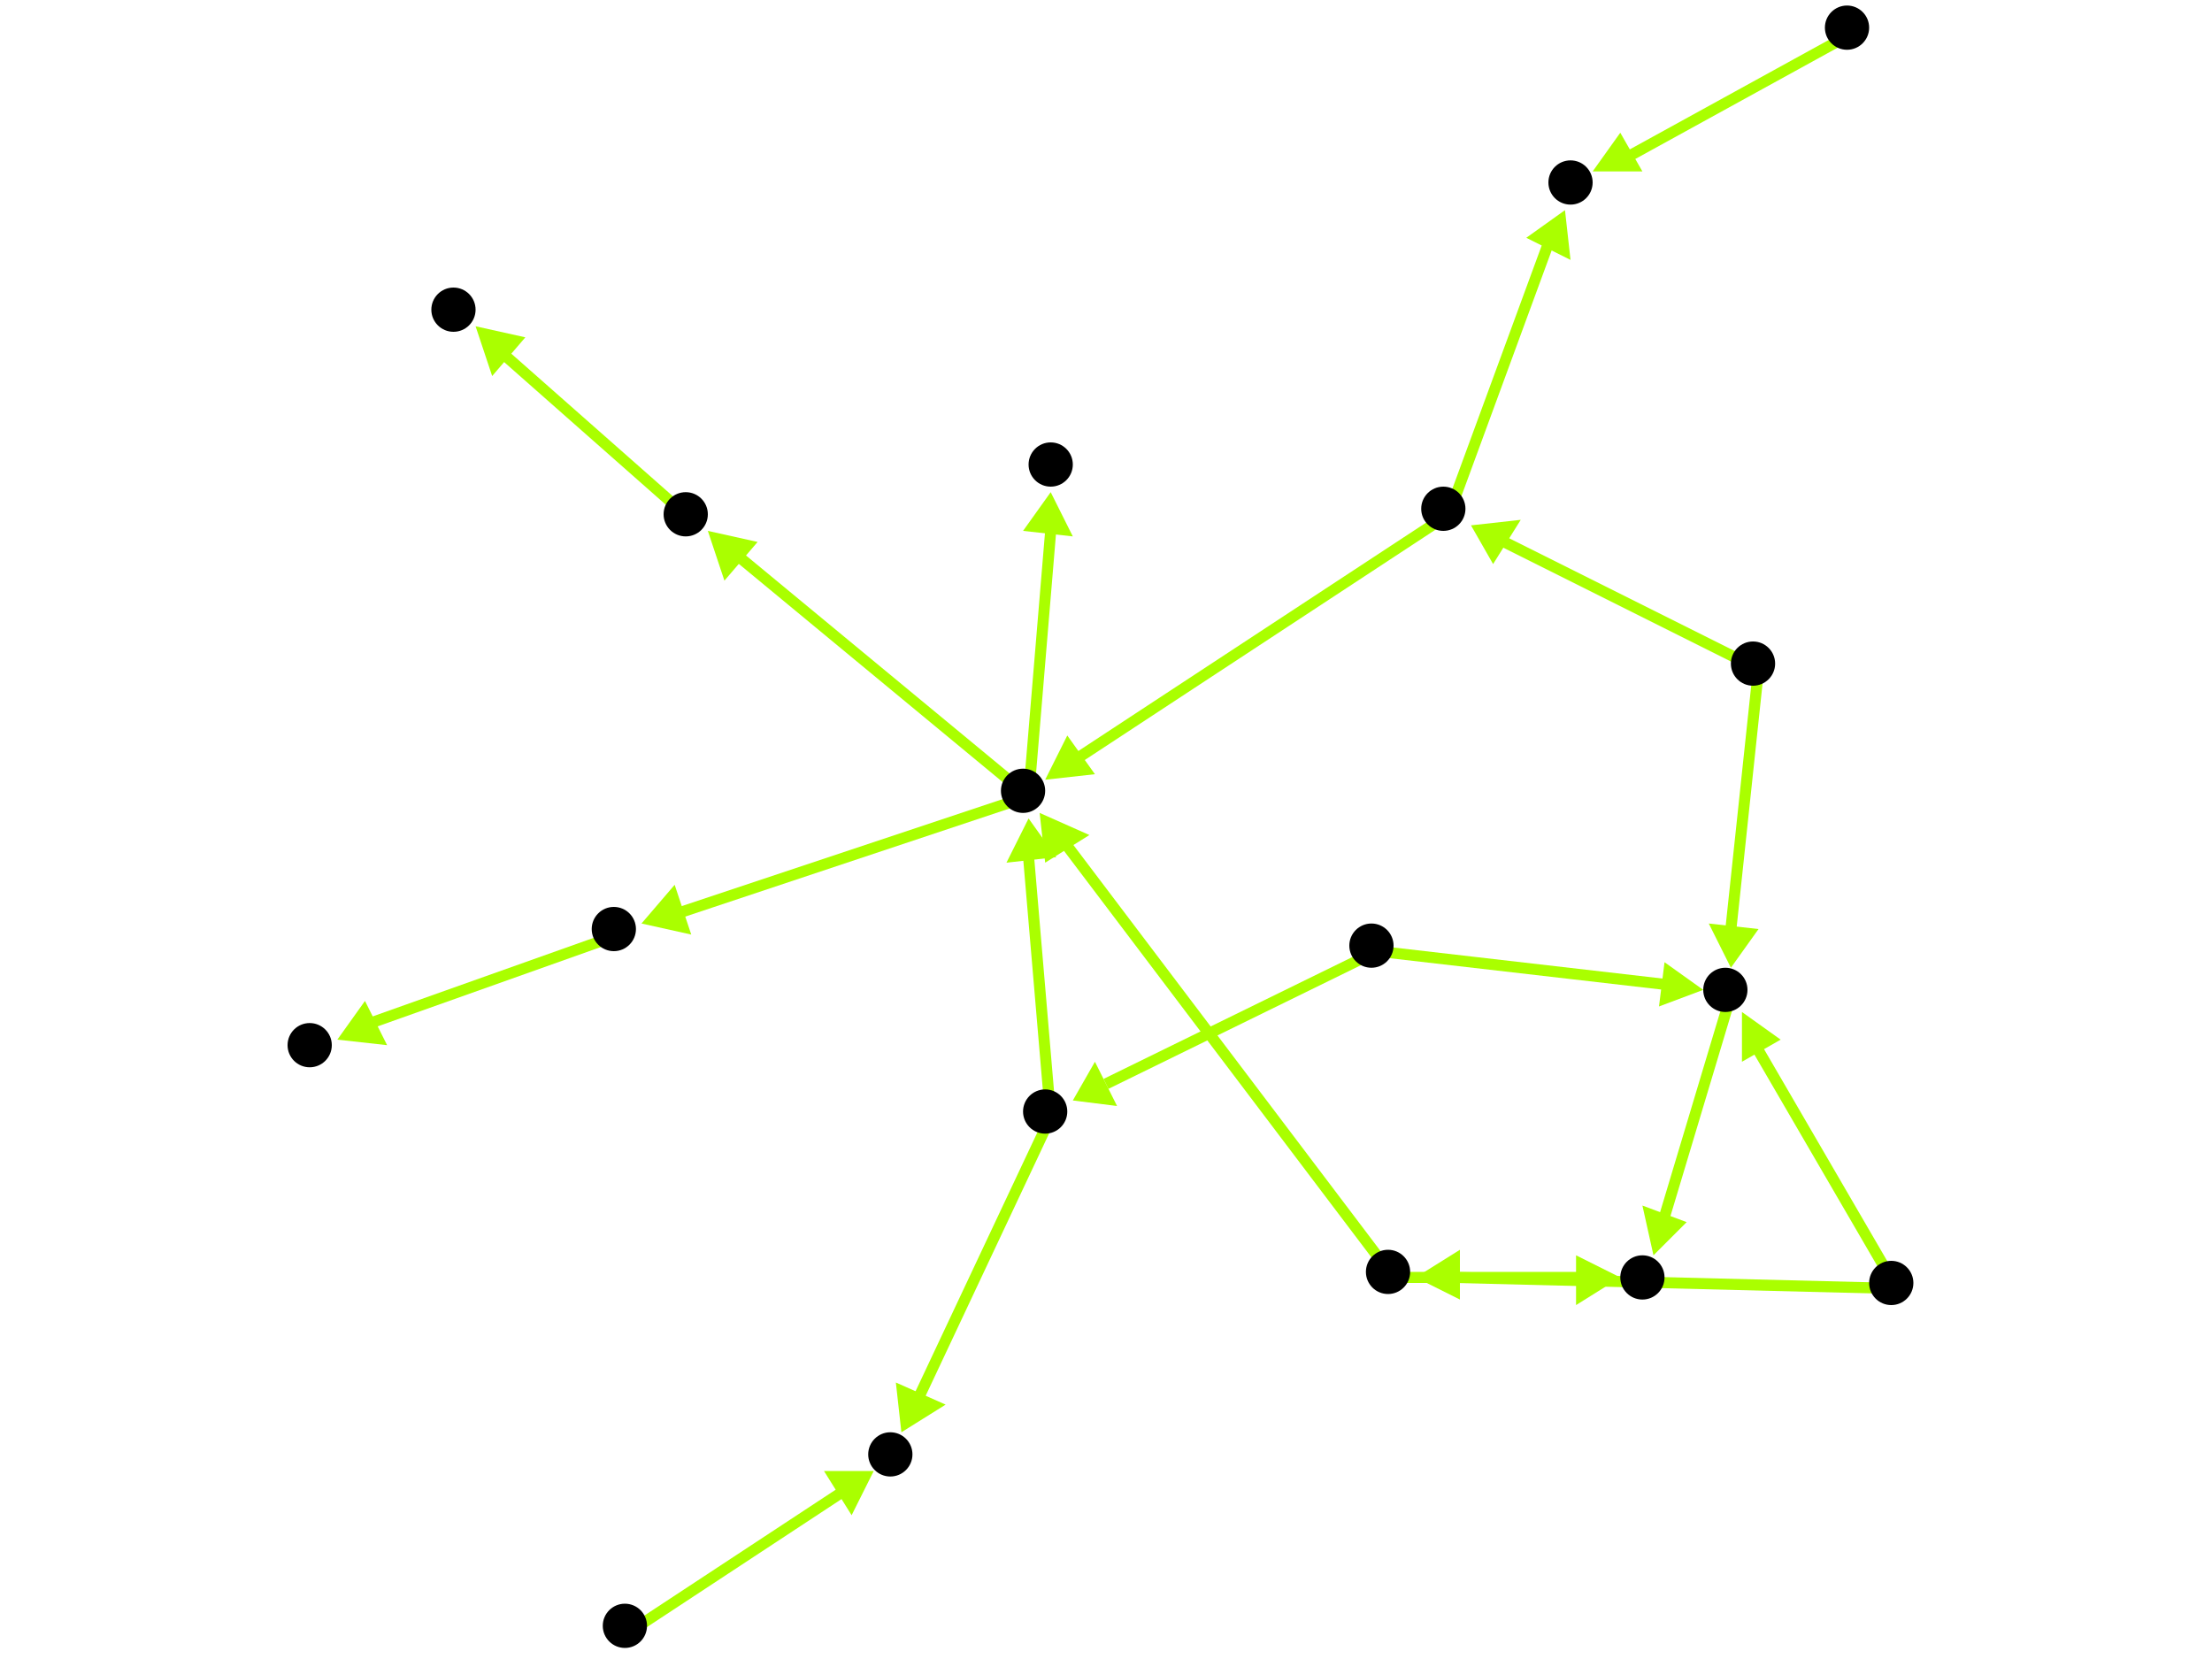 <?xml version="1.0" encoding="utf-8"?>
<!-- Created with Hypercube (http://tumic.wz.cz/hypercube) -->

<svg width="400" height="300" viewBox="0 0 400 300" xmlns="http://www.w3.org/2000/svg" baseProfile="tiny">

<g font-family="Helvetica" font-weight="normal">

<g>
	<polygon points="256,231 264,226 264,235" fill="#aaff00"/>
	<line x1="343" y1="233" x2="263" y2="231" stroke="#aaff00" stroke-width="2"/>
</g>
<g>
	<polygon points="315,183 322,188 315,192" fill="#aaff00"/>
	<line x1="343" y1="233" x2="318" y2="190" stroke="#aaff00" stroke-width="2"/>
</g>
<g>
	<polygon points="293,231 285,236 285,227" fill="#aaff00"/>
	<line x1="252" y1="231" x2="286" y2="231" stroke="#aaff00" stroke-width="2"/>
</g>
<g>
	<polygon points="188,147 197,151 189,156" fill="#aaff00"/>
	<line x1="252" y1="231" x2="193" y2="153" stroke="#aaff00" stroke-width="2"/>
</g>
<g>
	<polygon points="299,227 297,218 305,221" fill="#aaff00"/>
	<line x1="313" y1="180" x2="301" y2="220" stroke="#aaff00" stroke-width="2"/>
</g>
<g>
	<polygon points="308,179 300,182 301,174" fill="#aaff00"/>
	<line x1="249" y1="172" x2="301" y2="178" stroke="#aaff00" stroke-width="2"/>
</g>
<g>
	<polygon points="194,199 198,192 202,200" fill="#aaff00"/>
	<line x1="249" y1="172" x2="200" y2="196" stroke="#aaff00" stroke-width="2"/>
</g>
<g>
	<polygon points="186,148 191,155 182,156" fill="#aaff00"/>
	<line x1="190" y1="202" x2="186" y2="155" stroke="#aaff00" stroke-width="2"/>
</g>
<g>
	<polygon points="163,259 162,250 171,254" fill="#aaff00"/>
	<line x1="190" y1="202" x2="166" y2="253" stroke="#aaff00" stroke-width="2"/>
</g>
<g>
	<polygon points="190,89 194,97 185,96" fill="#aaff00"/>
	<line x1="186" y1="144" x2="190" y2="96" stroke="#aaff00" stroke-width="2"/>
</g>
<g>
	<polygon points="116,167 122,160 125,169" fill="#aaff00"/>
	<line x1="186" y1="144" x2="123" y2="165" stroke="#aaff00" stroke-width="2"/>
</g>
<g>
	<polygon points="128,96 137,98 131,105" fill="#aaff00"/>
	<line x1="186" y1="144" x2="134" y2="101" stroke="#aaff00" stroke-width="2"/>
</g>
<g>
	<polygon points="61,188 66,181 70,189" fill="#aaff00"/>
	<line x1="112" y1="169" x2="67" y2="185" stroke="#aaff00" stroke-width="2"/>
</g>
<g>
	<polygon points="86,59 95,61 89,68" fill="#aaff00"/>
	<line x1="125" y1="94" x2="91" y2="64" stroke="#aaff00" stroke-width="2"/>
</g>
<g>
	<polygon points="189,141 193,133 198,140" fill="#aaff00"/>
	<line x1="262" y1="93" x2="195" y2="137" stroke="#aaff00" stroke-width="2"/>
</g>
<g>
	<polygon points="283,38 284,47 276,43" fill="#aaff00"/>
	<line x1="262" y1="93" x2="280" y2="44" stroke="#aaff00" stroke-width="2"/>
</g>
<g>
	<polygon points="288,31 293,24 297,31" fill="#aaff00"/>
	<line x1="335" y1="6" x2="295" y2="28" stroke="#aaff00" stroke-width="2"/>
</g>
<g>
	<polygon points="313,175 309,167 318,168" fill="#aaff00"/>
	<line x1="318" y1="121" x2="313" y2="168" stroke="#aaff00" stroke-width="2"/>
</g>
<g>
	<polygon points="266,95 275,94 270,102" fill="#aaff00"/>
	<line x1="318" y1="121" x2="272" y2="98" stroke="#aaff00" stroke-width="2"/>
</g>
<g>
	<polygon points="158,266 154,274 149,266" fill="#aaff00"/>
	<line x1="114" y1="295" x2="152" y2="270" stroke="#aaff00" stroke-width="2"/>
</g>

<g fill="#000000">
	<circle cx="342" cy="232" r="4"/>
</g>
<g fill="#000000">
	<circle cx="251" cy="230" r="4"/>
</g>
<g fill="#000000">
	<circle cx="312" cy="179" r="4"/>
</g>
<g fill="#000000">
	<circle cx="297" cy="231" r="4"/>
</g>
<g fill="#000000">
	<circle cx="185" cy="143" r="4"/>
</g>
<g fill="#000000">
	<circle cx="190" cy="84" r="4"/>
</g>
<g fill="#000000">
	<circle cx="111" cy="168" r="4"/>
</g>
<g fill="#000000">
	<circle cx="124" cy="93" r="4"/>
</g>
<g fill="#000000">
	<circle cx="248" cy="171" r="4"/>
</g>
<g fill="#000000">
	<circle cx="189" cy="201" r="4"/>
</g>
<g fill="#000000">
	<circle cx="161" cy="263" r="4"/>
</g>
<g fill="#000000">
	<circle cx="113" cy="294" r="4"/>
</g>
<g fill="#000000">
	<circle cx="56" cy="189" r="4"/>
</g>
<g fill="#000000">
	<circle cx="317" cy="120" r="4"/>
</g>
<g fill="#000000">
	<circle cx="261" cy="92" r="4"/>
</g>
<g fill="#000000">
	<circle cx="284" cy="33" r="4"/>
</g>
<g fill="#000000">
	<circle cx="334" cy="5" r="4"/>
</g>
<g fill="#000000">
	<circle cx="82" cy="56" r="4"/>
</g>

</g>

</svg>
